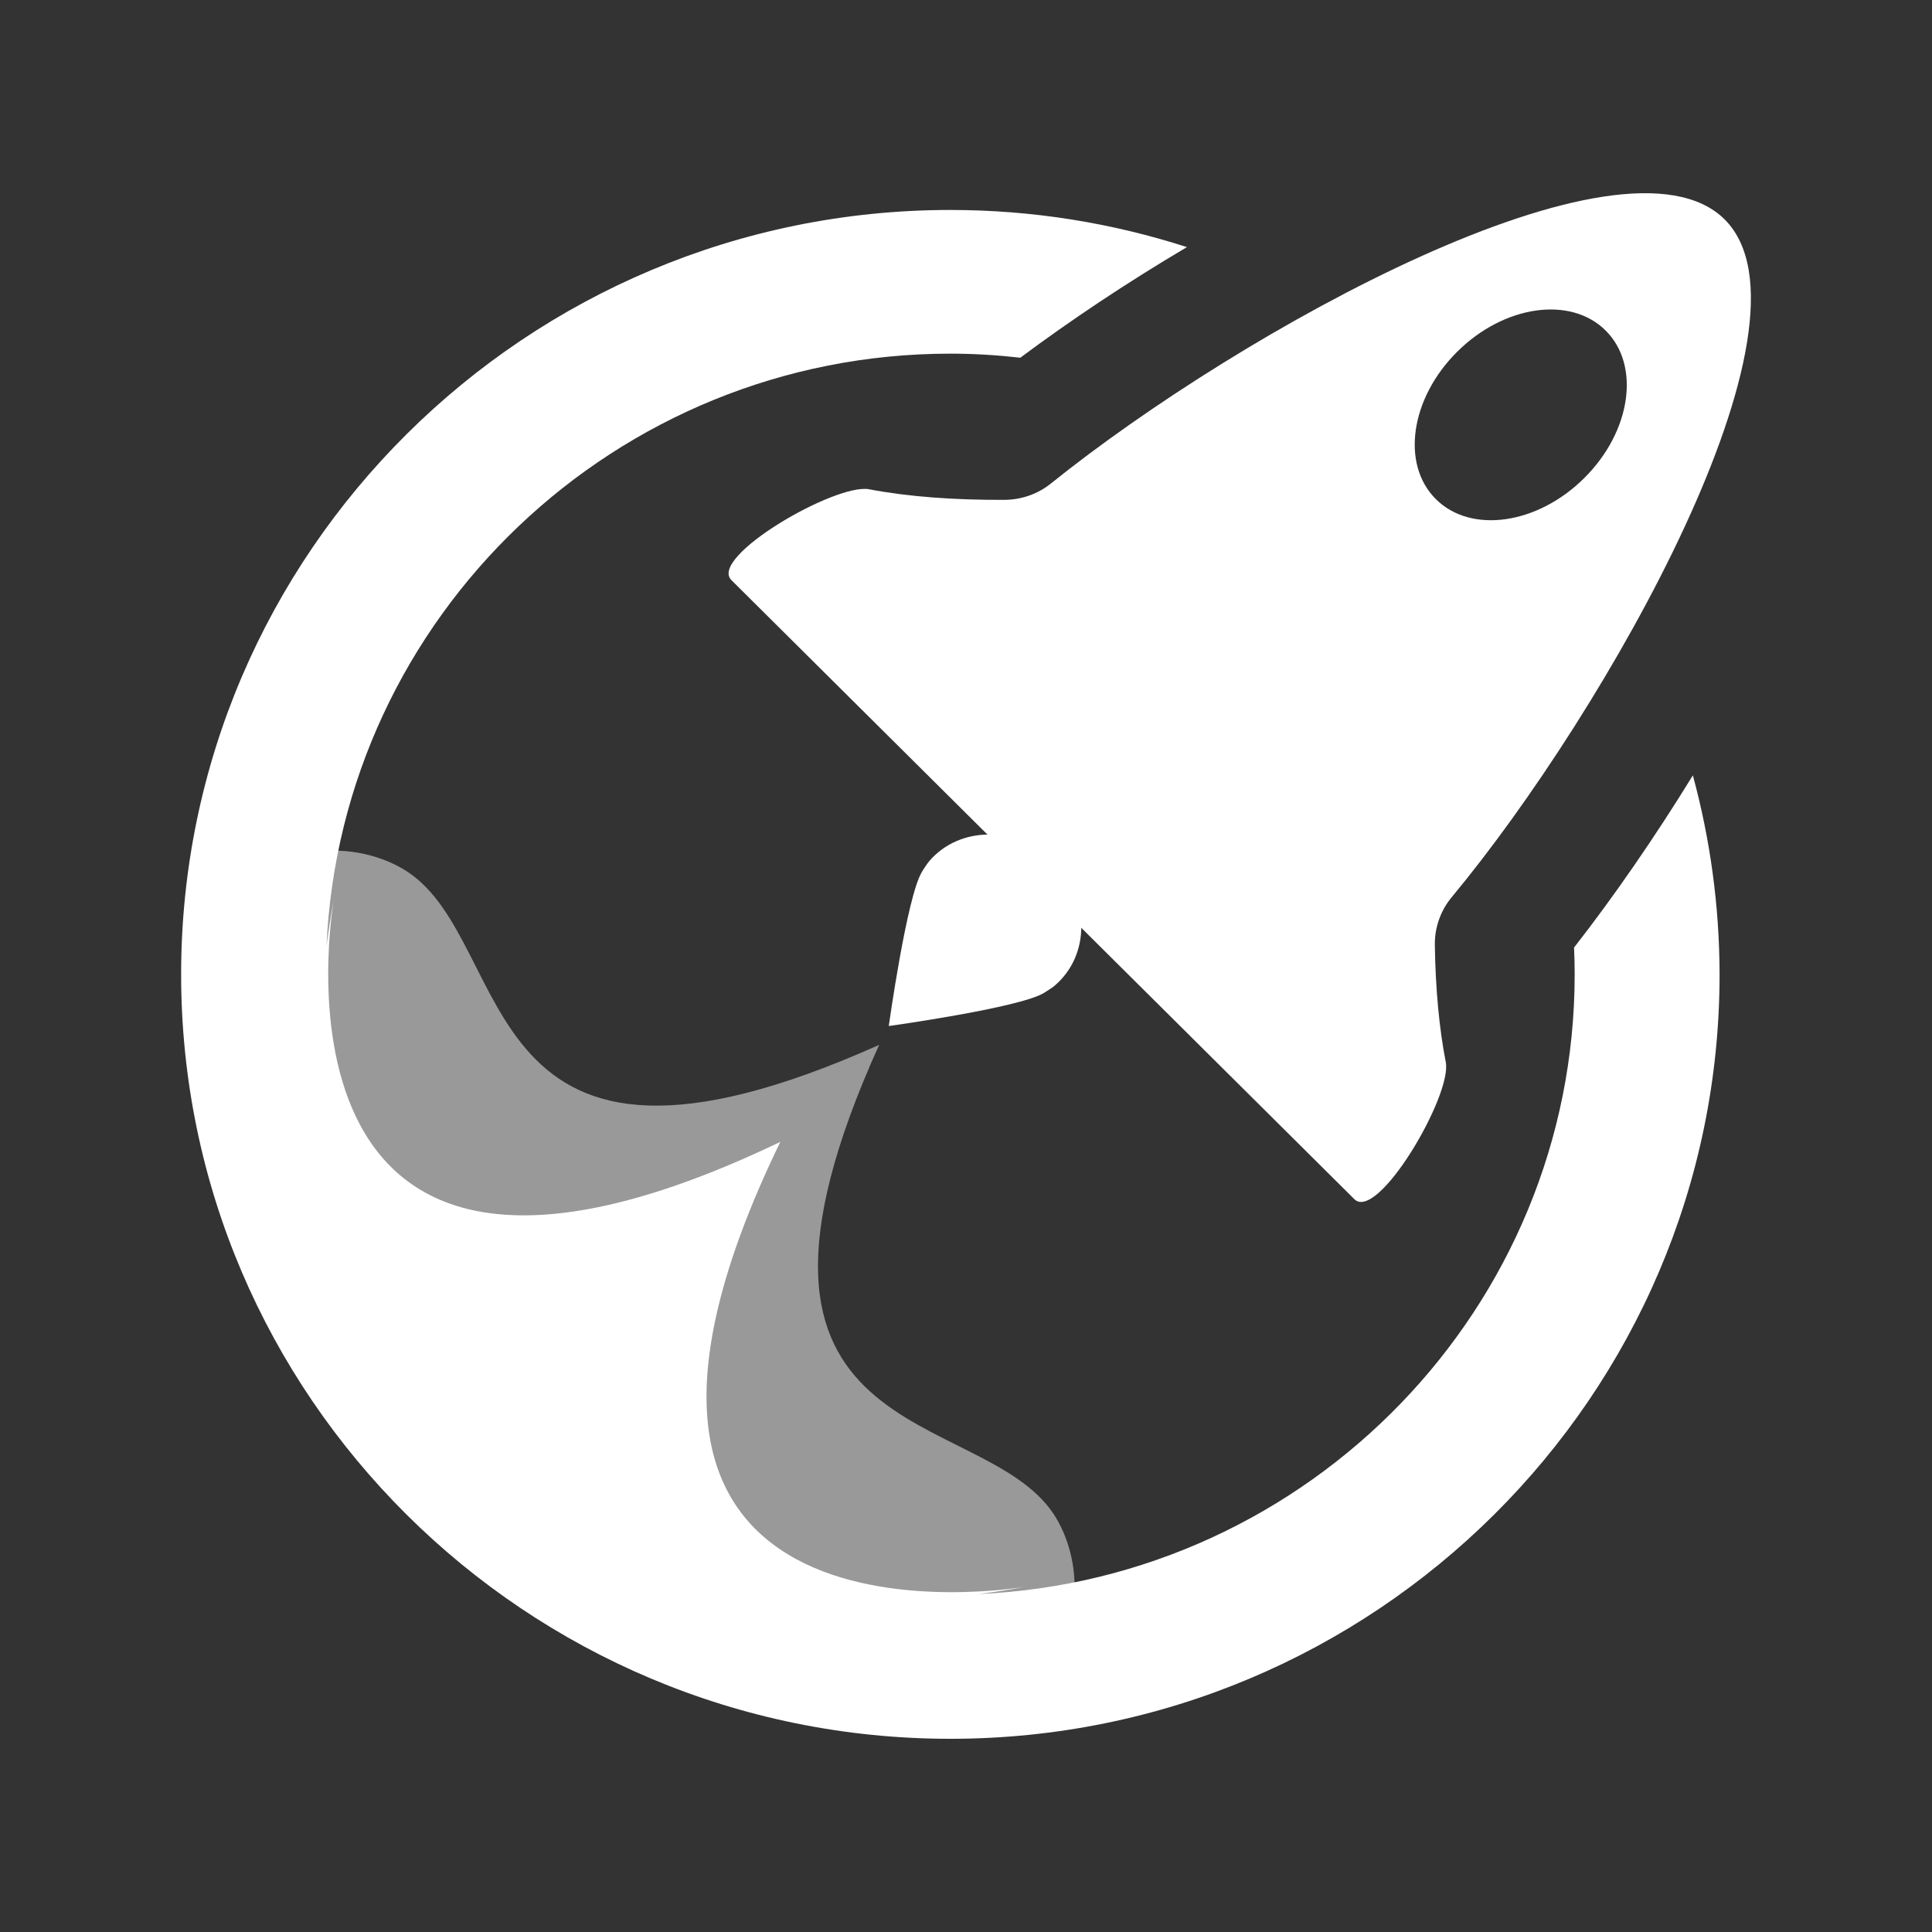 <svg width="40" height="40" viewBox="0 0 40 40" fill="none" xmlns="http://www.w3.org/2000/svg">
<rect x="0" y="0" width="40" height="40" fill="#333333" stroke="none"/>
<g id="Logo_White">
<g id="Group">
<g id="Group_2">
<path id="Vector" opacity="0.5" d="M8.362 30.962L9.964 31.966C22.675 38.342 22.964 33.082 21.814 31.346C20.297 29.059 14.375 30.082 18.202 21.633C9.7 25.436 10.73 19.548 8.428 18.043C6.681 16.9 1.388 17.19 7.804 29.819L8.814 31.411" fill="white"/>
<g id="Group_3">
<path id="XMLID_00000083795193079814119910000009882392823716278924_" d="M21.839 20.404C22.569 19.778 22.58 18.617 21.812 17.851C21.044 17.087 19.872 17.098 19.243 17.824C19.213 17.859 19.183 17.902 19.153 17.948C19.131 17.981 19.107 18.016 19.085 18.056C18.774 18.571 18.401 21.243 18.401 21.243C18.401 21.243 21.09 20.869 21.608 20.561C21.632 20.547 21.654 20.531 21.678 20.517C21.738 20.479 21.796 20.442 21.839 20.404Z" fill="white"/>
<path id="Vector_2" d="M35.706 4.542C33.608 2.457 25.702 6.84 21.757 10.011C21.485 10.23 21.147 10.346 20.796 10.349C19.755 10.354 18.802 10.284 17.995 10.13C17.3 9.997 14.661 11.532 15.143 12.011L28.04 24.827C28.522 25.306 30.069 22.678 29.933 21.99C29.797 21.291 29.72 20.471 29.707 19.57C29.701 19.207 29.824 18.852 30.058 18.573C33.259 14.716 37.833 6.659 35.706 4.542ZM30.17 7.282C31.14 6.318 32.515 6.12 33.243 6.843C33.97 7.566 33.771 8.933 32.801 9.897C31.832 10.861 30.456 11.058 29.729 10.335C29.001 9.612 29.2 8.245 30.17 7.282Z" fill="white"/>
</g>
<path id="Vector_3" d="M35.049 16.053C34.264 17.331 33.411 18.565 32.589 19.618C32.597 19.802 32.602 19.984 32.602 20.171C32.602 27.058 27.119 32.697 20.262 33.003C20.847 32.93 21.191 32.857 21.191 32.857C21.191 32.857 10.814 34.644 16.156 23.641C5.085 28.95 6.907 18.663 6.907 18.663C6.907 18.663 6.834 19.004 6.76 19.586C7.068 12.772 12.743 7.322 19.673 7.322C20.163 7.322 20.648 7.352 21.125 7.406C22.133 6.653 23.316 5.86 24.574 5.116C23.029 4.618 21.384 4.347 19.676 4.347C10.896 4.347 3.75 11.445 3.75 20.173C3.75 28.902 10.893 36 19.676 36C28.459 36 35.602 28.902 35.602 20.173C35.599 18.747 35.406 17.369 35.049 16.053Z" fill="white"/>
</g>
</g>
</g>
</svg>
